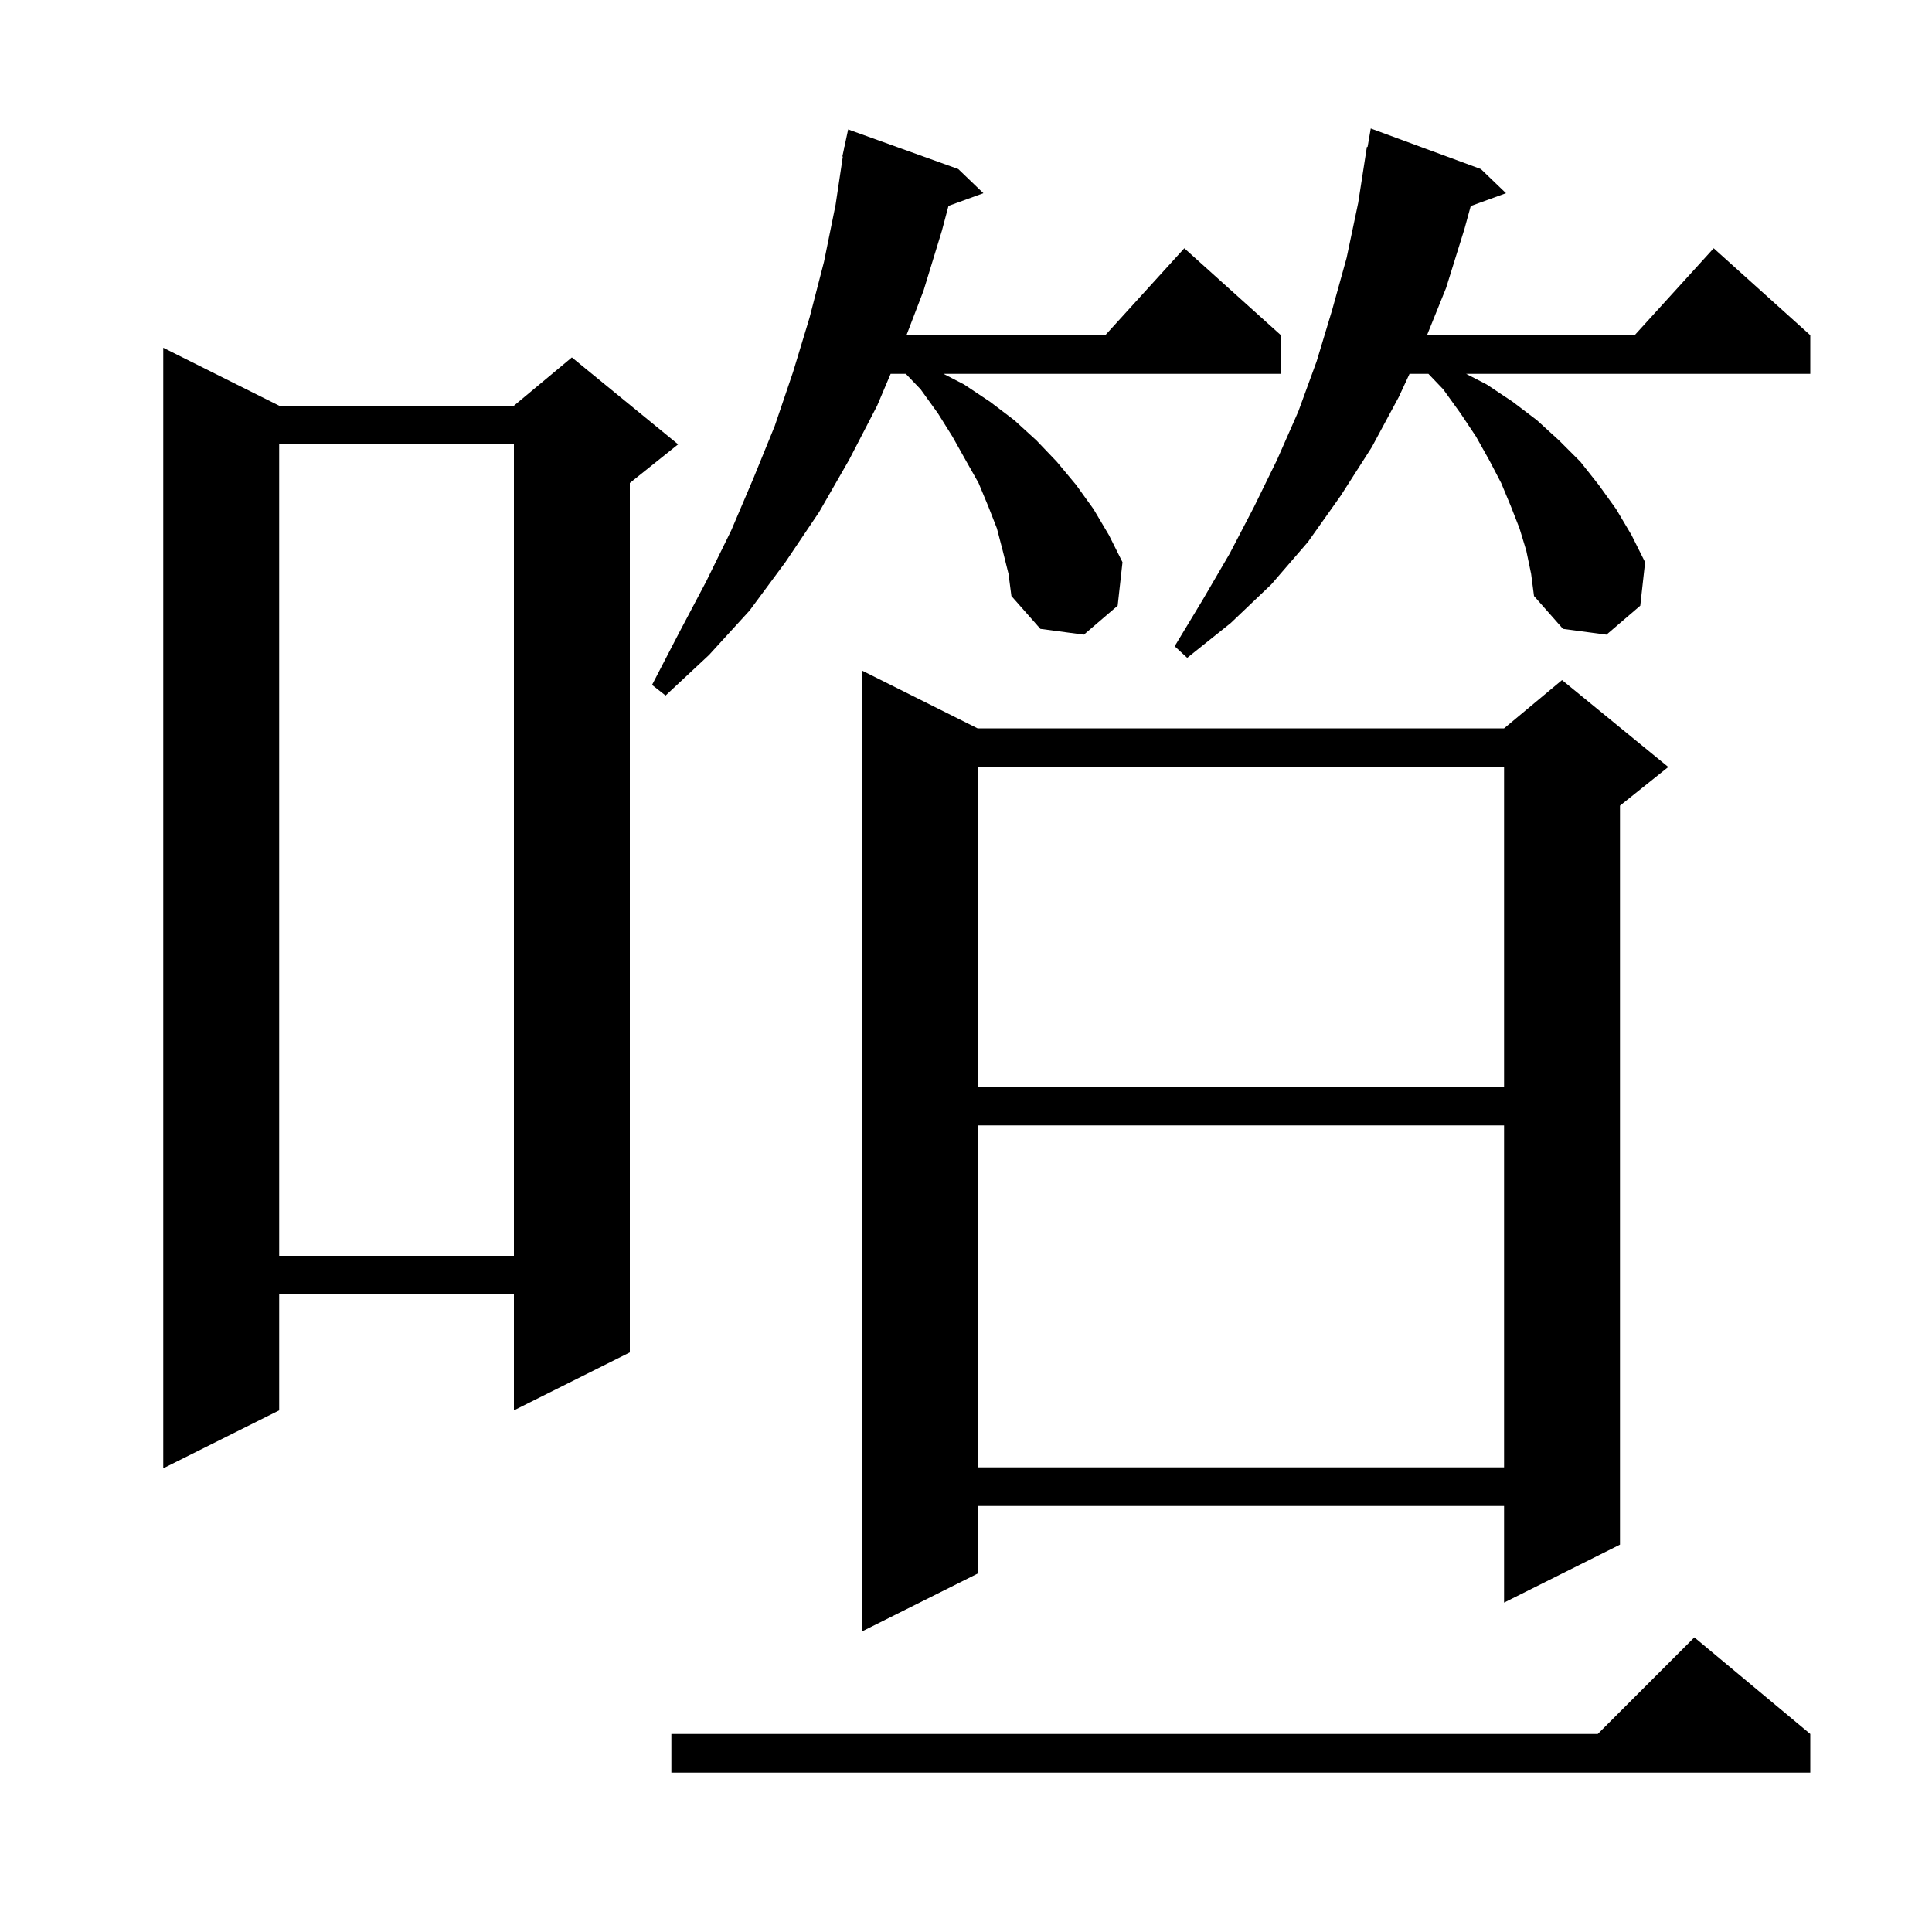 <svg xmlns="http://www.w3.org/2000/svg" xmlns:xlink="http://www.w3.org/1999/xlink" version="1.1" baseProfile="full" viewBox="0 0 200 200" width="200" height="200">
<g fill="black">
<path d="M 187.4 179.5 L 187.4 183.5 L 69.5 183.5 L 69.5 179.5 L 165.4 179.5 L 175.4 169.5 Z M 101.2 75.4 L 155.7 75.4 L 161.7 70.4 L 172.7 79.4 L 167.7 83.4 L 167.7 159.9 L 155.7 165.9 L 155.7 155.9 L 101.2 155.9 L 101.2 162.9 L 89.2 168.9 L 89.2 69.4 Z M 28.9 42.0 L 53.2 42.0 L 59.2 37.0 L 70.2 46.0 L 65.2 50.0 L 65.2 140.0 L 53.2 146.0 L 53.2 134.0 L 28.9 134.0 L 28.9 146.0 L 16.9 152.0 L 16.9 36.0 Z M 101.2 116.5 L 101.2 151.9 L 155.7 151.9 L 155.7 116.5 Z M 28.9 46.0 L 28.9 130.0 L 53.2 130.0 L 53.2 46.0 Z M 101.2 79.4 L 101.2 112.5 L 155.7 112.5 L 155.7 79.4 Z M 103.8 57.0 L 103.2 54.7 L 102.3 52.4 L 101.3 50.0 L 100.0 47.7 L 98.6 45.2 L 97.1 42.8 L 95.3 40.3 L 93.77 38.7 L 92.198 38.7 L 90.8 42.0 L 87.9 47.6 L 84.8 53.0 L 81.3 58.2 L 77.6 63.2 L 73.4 67.8 L 68.9 72.0 L 67.5 70.9 L 70.3 65.5 L 73.1 60.2 L 75.7 54.9 L 78.0 49.5 L 80.2 44.1 L 82.1 38.5 L 83.8 32.9 L 85.3 27.1 L 86.5 21.2 L 87.249 16.205 L 87.2 16.2 L 87.367 15.422 L 87.4 15.2 L 87.414 15.203 L 87.8 13.4 L 99.2 17.5 L 101.8 20.0 L 98.187 21.314 L 97.5 23.9 L 95.6 30.1 L 93.837 34.7 L 114.418 34.7 L 122.6 25.7 L 132.6 34.7 L 132.6 38.7 L 97.673 38.7 L 99.8 39.8 L 102.5 41.6 L 105.0 43.5 L 107.3 45.6 L 109.4 47.8 L 111.4 50.2 L 113.2 52.7 L 114.8 55.4 L 116.2 58.2 L 115.7 62.7 L 112.2 65.7 L 107.7 65.1 L 104.7 61.7 L 104.4 59.4 Z M 158.0 57.0 L 157.3 54.7 L 156.4 52.4 L 155.4 50.0 L 154.2 47.7 L 152.8 45.2 L 151.2 42.8 L 149.4 40.3 L 147.87 38.7 L 145.914 38.7 L 144.8 41.1 L 142.0 46.3 L 138.8 51.3 L 135.4 56.1 L 131.6 60.5 L 127.4 64.5 L 122.9 68.1 L 121.6 66.9 L 124.5 62.1 L 127.3 57.3 L 129.8 52.5 L 132.2 47.6 L 134.4 42.6 L 136.3 37.4 L 137.9 32.1 L 139.4 26.7 L 140.6 21.0 L 141.5 15.2 L 141.57 15.214 L 141.9 13.3 L 153.3 17.5 L 155.9 20.0 L 152.251 21.327 L 151.6 23.7 L 149.7 29.8 L 147.723 34.7 L 169.218 34.7 L 177.4 25.7 L 187.4 34.7 L 187.4 38.7 L 151.773 38.7 L 153.9 39.8 L 156.6 41.6 L 159.1 43.5 L 161.4 45.6 L 163.6 47.8 L 165.5 50.2 L 167.3 52.7 L 168.9 55.4 L 170.3 58.2 L 169.8 62.7 L 166.3 65.7 L 161.8 65.1 L 158.8 61.7 L 158.5 59.4 Z " />
</g>
</svg>

